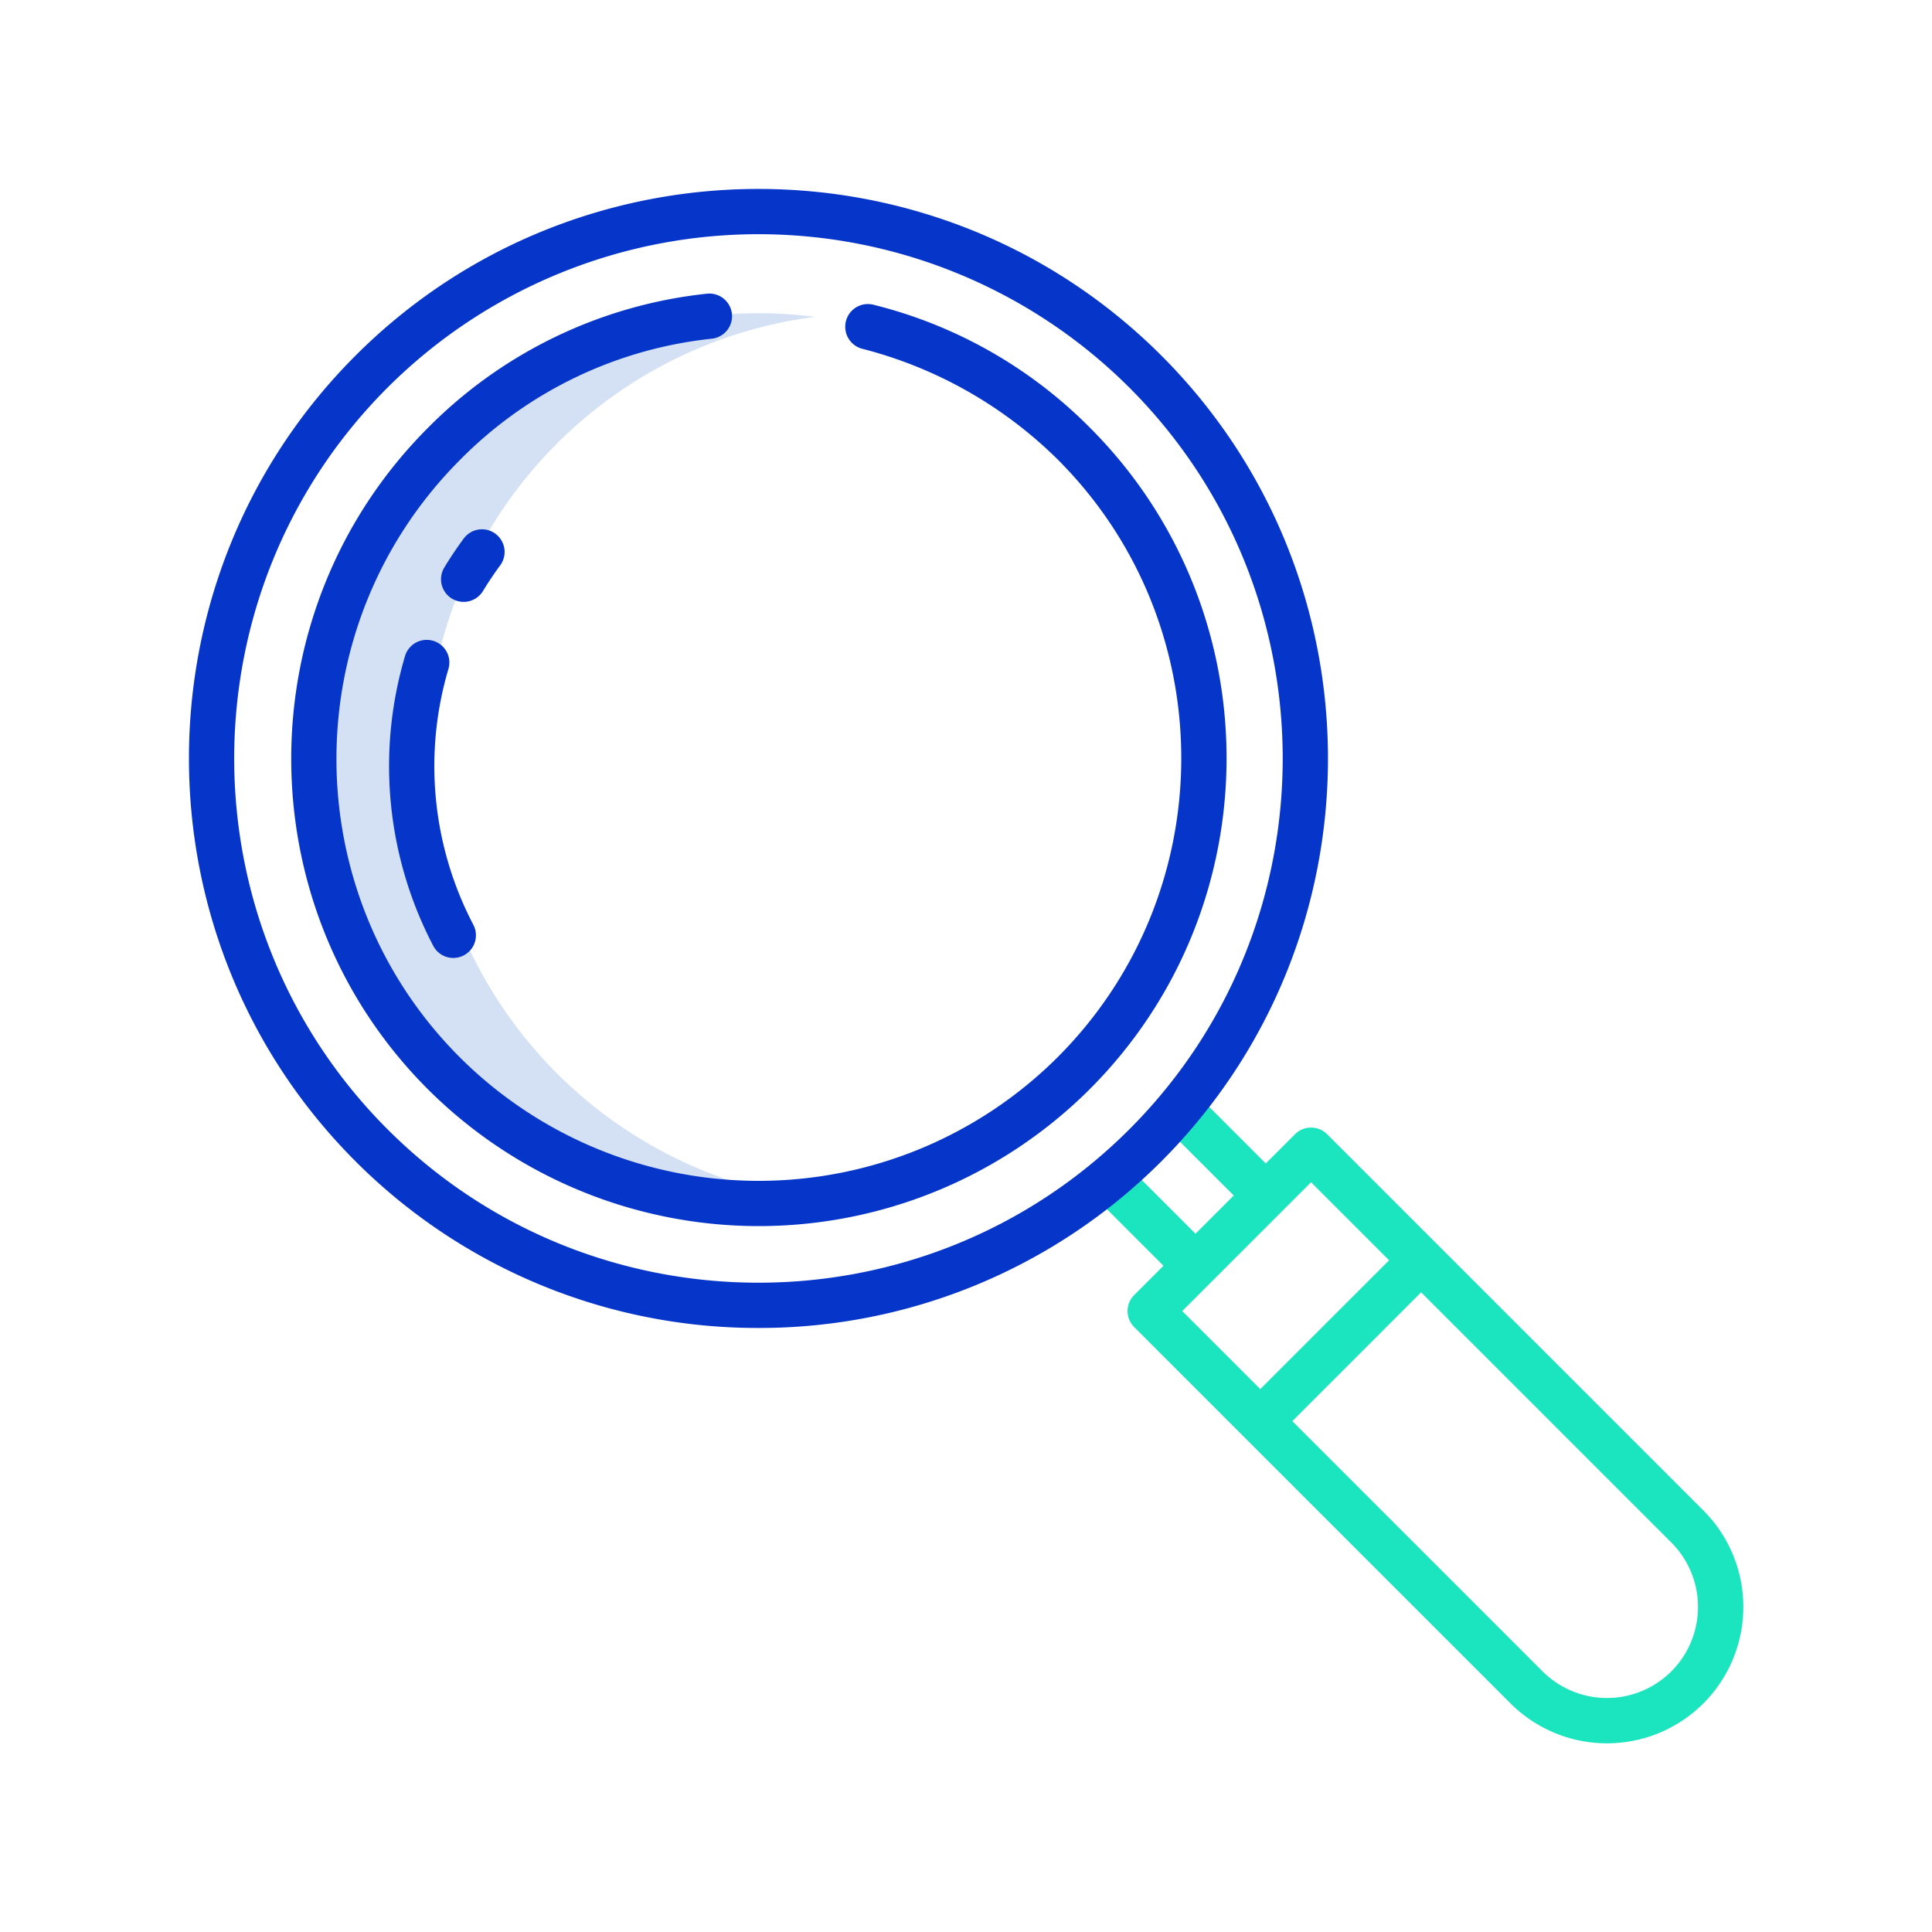 <svg id="Layer_1" height="512" viewBox="0 0 512 512" width="512" xmlns="http://www.w3.org/2000/svg" data-name="Layer 1"><path d="m216 318.031a117.989 117.989 0 0 1 0-234.062 117.988 117.988 0 1 0 0 234.062z" fill="#d4e1f4"/><path d="m451.415 400.3-99.729-99.728a6 6 0 0 0 -8.485 0l-7.761 7.76-18.982-18.981-8.485 8.485 18.982 18.982-10.134 10.134-18.982-18.982-8.485 8.485 18.981 18.982-7.76 7.761a6 6 0 0 0 0 8.485l99.725 99.732a36.142 36.142 0 1 0 51.115-51.115zm-103.972-87 20.685 20.684-34.141 34.141-20.687-20.682zm95.486 129.626a24.167 24.167 0 0 1 -34.14 0l-66.316-66.316 34.14-34.14 66.316 66.316a24.167 24.167 0 0 1 0 34.143z" fill="#1ae5be"/><g fill="#0635c9"><path d="m201 351.924a150.527 150.527 0 0 0 106.771-44.155c58.874-58.874 58.874-154.669 0-213.543s-154.669-58.874-213.543 0-58.874 154.669 0 213.543a150.529 150.529 0 0 0 106.772 44.155zm-98.289-249.213a139.157 139.157 0 0 1 196.573 0c54.195 54.2 54.195 142.377 0 196.573s-142.377 54.195-196.573 0-54.195-142.377 0-196.573z"/><path d="m125.436 245.063a90.662 90.662 0 0 1 -6.6-67.771 6 6 0 1 0 -11.5-3.434 102.761 102.761 0 0 0 7.485 76.811 6 6 0 0 0 10.611-5.606z"/><path d="m119.764 158.635a6 6 0 0 0 8.241-2.022c1.4-2.3 2.915-4.571 4.515-6.737a6 6 0 1 0 -9.653-7.128c-1.816 2.459-3.54 5.031-5.124 7.646a6 6 0 0 0 2.021 8.241z"/><path d="m288.823 113.322a122.27 122.27 0 0 0 -57.385-32.57 6 6 0 0 0 -7.438 5.828v.048a6.012 6.012 0 0 0 4.544 5.812 113.7 113.7 0 0 1 51.794 29.368c43.665 43.665 43.59 114.714-.075 158.38a112.166 112.166 0 0 1 -158.418 0c-43.665-43.666-43.533-114.715.132-158.38a109.907 109.907 0 0 1 66.623-32.043 6.015 6.015 0 0 0 5.4-5.965 6.006 6.006 0 0 0 -6.662-5.965 122.08 122.08 0 0 0 -73.865 35.483c-48.344 48.345-48.419 127.007-.075 175.351a124.155 124.155 0 0 0 175.369 0c48.344-48.34 48.4-127.002.056-175.347z"/></g></svg>